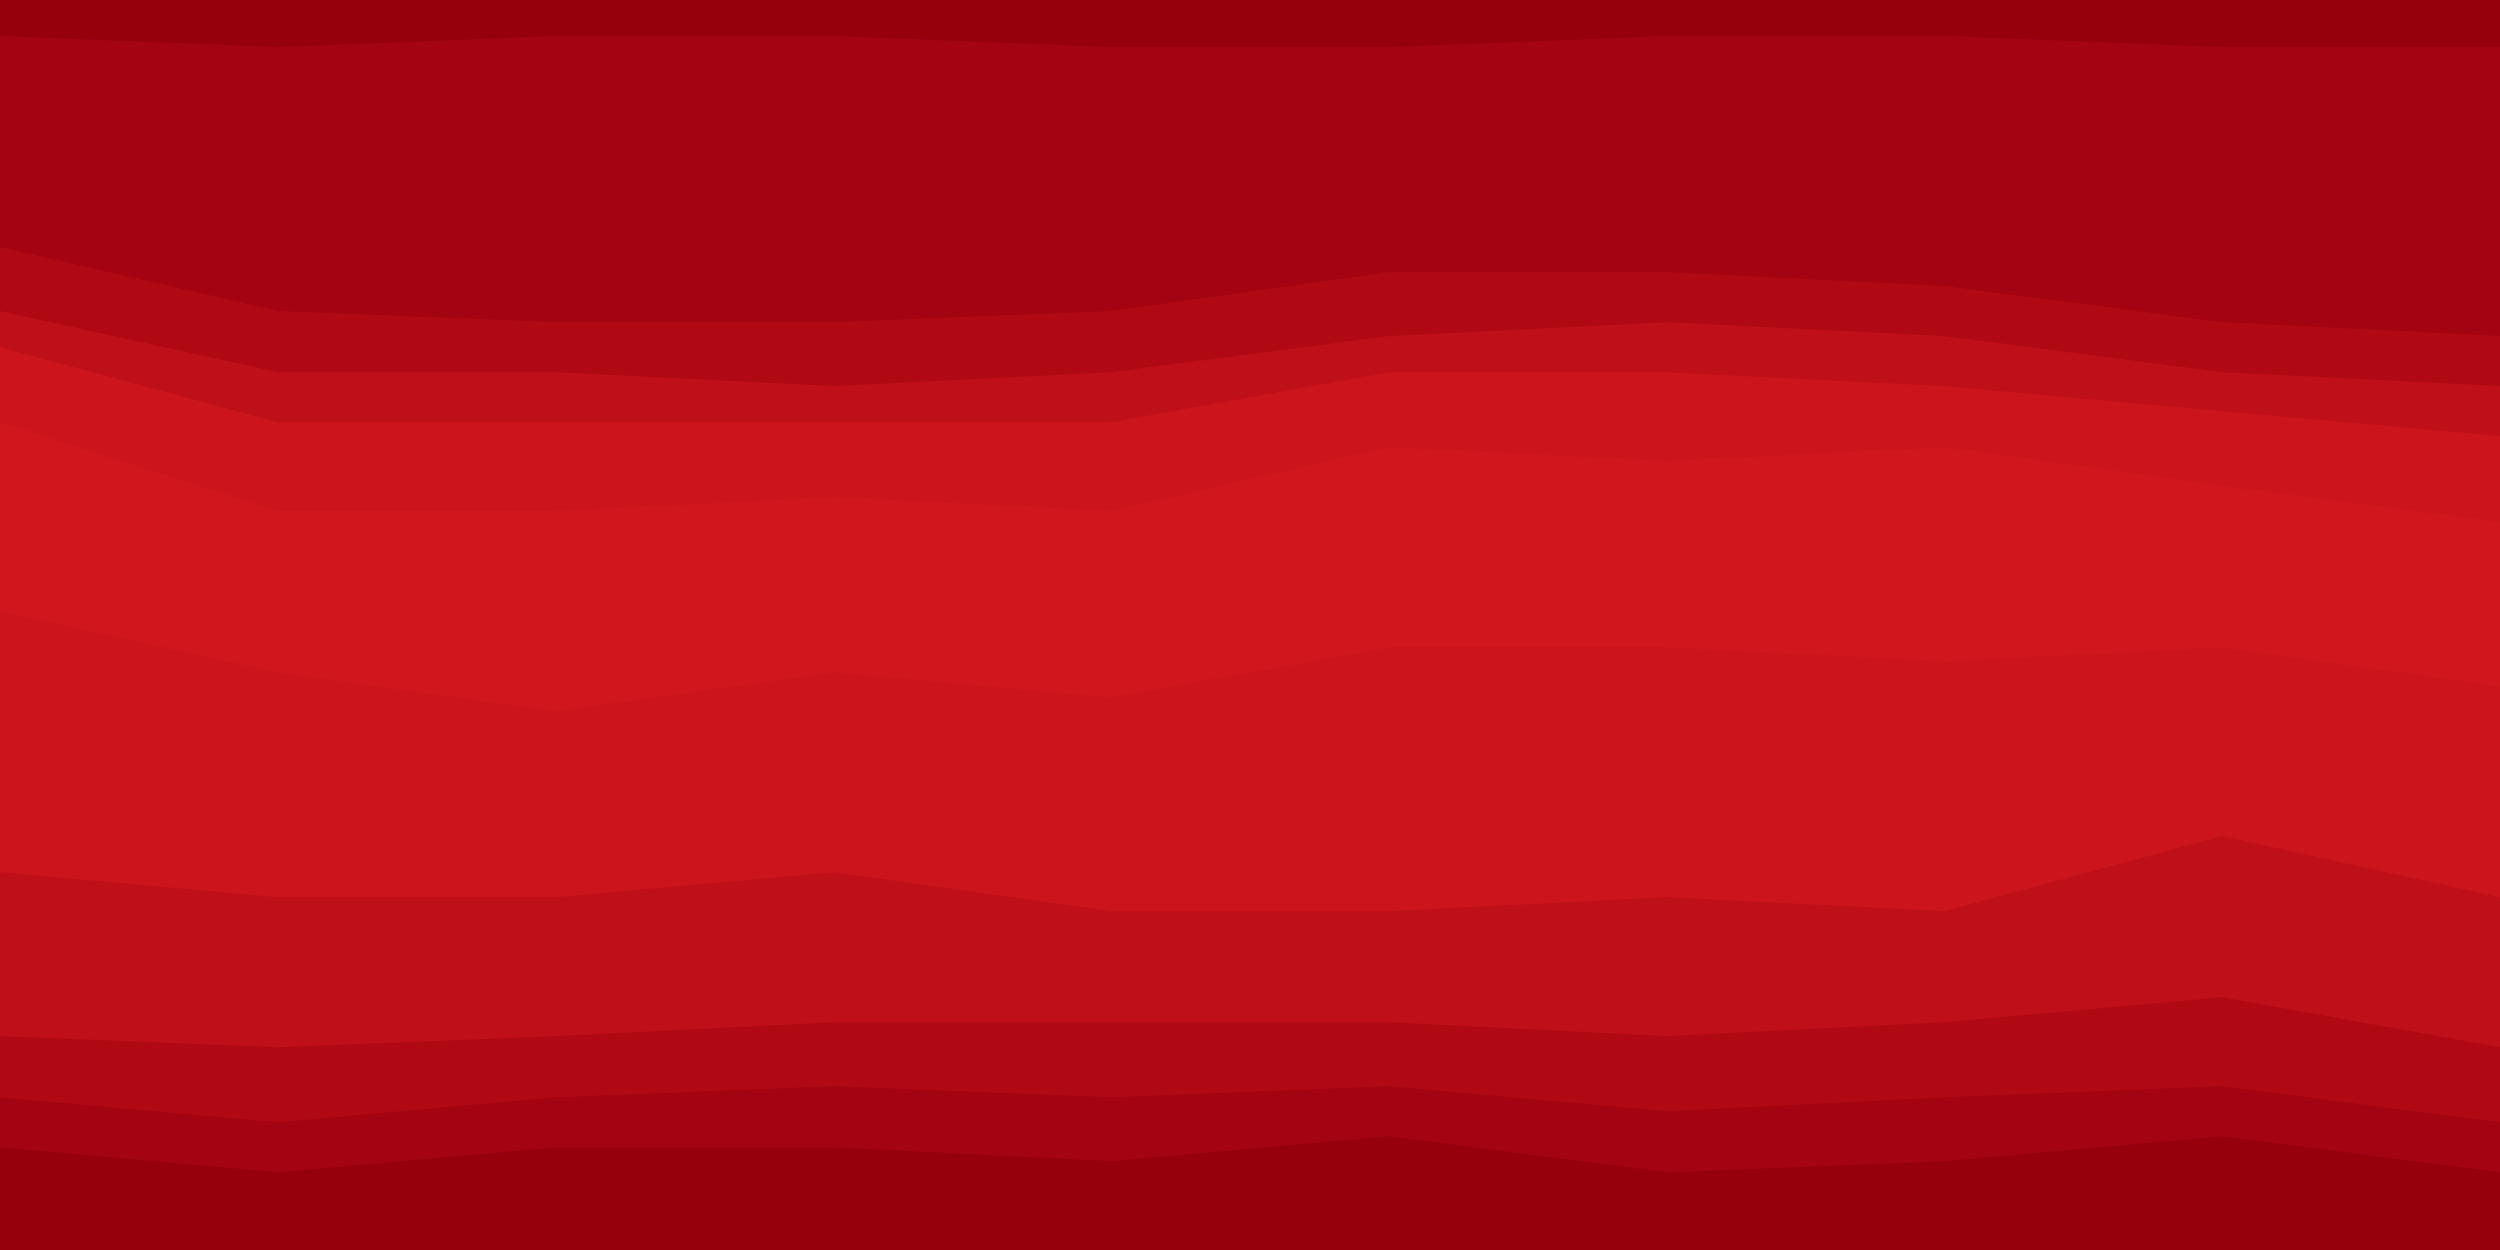 <svg id="visual" viewBox="0 0 900 450" width="900" height="450" xmlns="http://www.w3.org/2000/svg" xmlns:xlink="http://www.w3.org/1999/xlink" version="1.1"><path d="M0 15L100 19L200 15L300 15L400 19L500 19L600 15L700 15L800 19L900 19L900 0L800 0L700 0L600 0L500 0L400 0L300 0L200 0L100 0L0 0Z" fill="#96000d"></path><path d="M0 91L100 114L200 118L300 118L400 114L500 100L600 100L700 105L800 118L900 123L900 17L800 17L700 13L600 13L500 17L400 17L300 13L200 13L100 17L0 13Z" fill="#a40411"></path><path d="M0 114L100 136L200 136L300 141L400 136L500 123L600 118L700 123L800 136L900 141L900 121L800 116L700 103L600 98L500 98L400 112L300 116L200 116L100 112L0 89Z" fill="#b10914"></path><path d="M0 127L100 154L200 154L300 154L400 154L500 136L600 136L700 141L800 150L900 159L900 139L800 134L700 121L600 116L500 121L400 134L300 139L200 134L100 134L0 112Z" fill="#bf0f18"></path><path d="M0 154L100 186L200 186L300 181L400 186L500 163L600 168L700 163L800 177L900 190L900 157L800 148L700 139L600 134L500 134L400 152L300 152L200 152L100 152L0 125Z" fill="#cc141c"></path><path d="M0 172L100 204L200 213L300 208L400 213L500 190L600 190L700 190L800 199L900 217L900 188L800 175L700 161L600 166L500 161L400 184L300 179L200 184L100 184L0 152Z" fill="#d2161e"></path><path d="M0 222L100 244L200 258L300 244L400 253L500 235L600 235L700 240L800 235L900 249L900 215L800 197L700 188L600 188L500 188L400 211L300 206L200 211L100 202L0 170Z" fill="#d2161e"></path><path d="M0 316L100 325L200 325L300 316L400 330L500 330L600 325L700 330L800 303L900 325L900 247L800 233L700 238L600 233L500 233L400 251L300 242L200 256L100 242L0 220Z" fill="#cc141c"></path><path d="M0 375L100 379L200 375L300 370L400 370L500 370L600 375L700 370L800 361L900 379L900 323L800 301L700 328L600 323L500 328L400 328L300 314L200 323L100 323L0 314Z" fill="#bf0f18"></path><path d="M0 397L100 406L200 397L300 393L400 397L500 393L600 402L700 397L800 393L900 406L900 377L800 359L700 368L600 373L500 368L400 368L300 368L200 373L100 377L0 373Z" fill="#b10914"></path><path d="M0 415L100 424L200 415L300 415L400 420L500 411L600 424L700 420L800 411L900 424L900 404L800 391L700 395L600 400L500 391L400 395L300 391L200 395L100 404L0 395Z" fill="#a40411"></path><path d="M0 451L100 451L200 451L300 451L400 451L500 451L600 451L700 451L800 451L900 451L900 422L800 409L700 418L600 422L500 409L400 418L300 413L200 413L100 422L0 413Z" fill="#96000d"></path></svg>